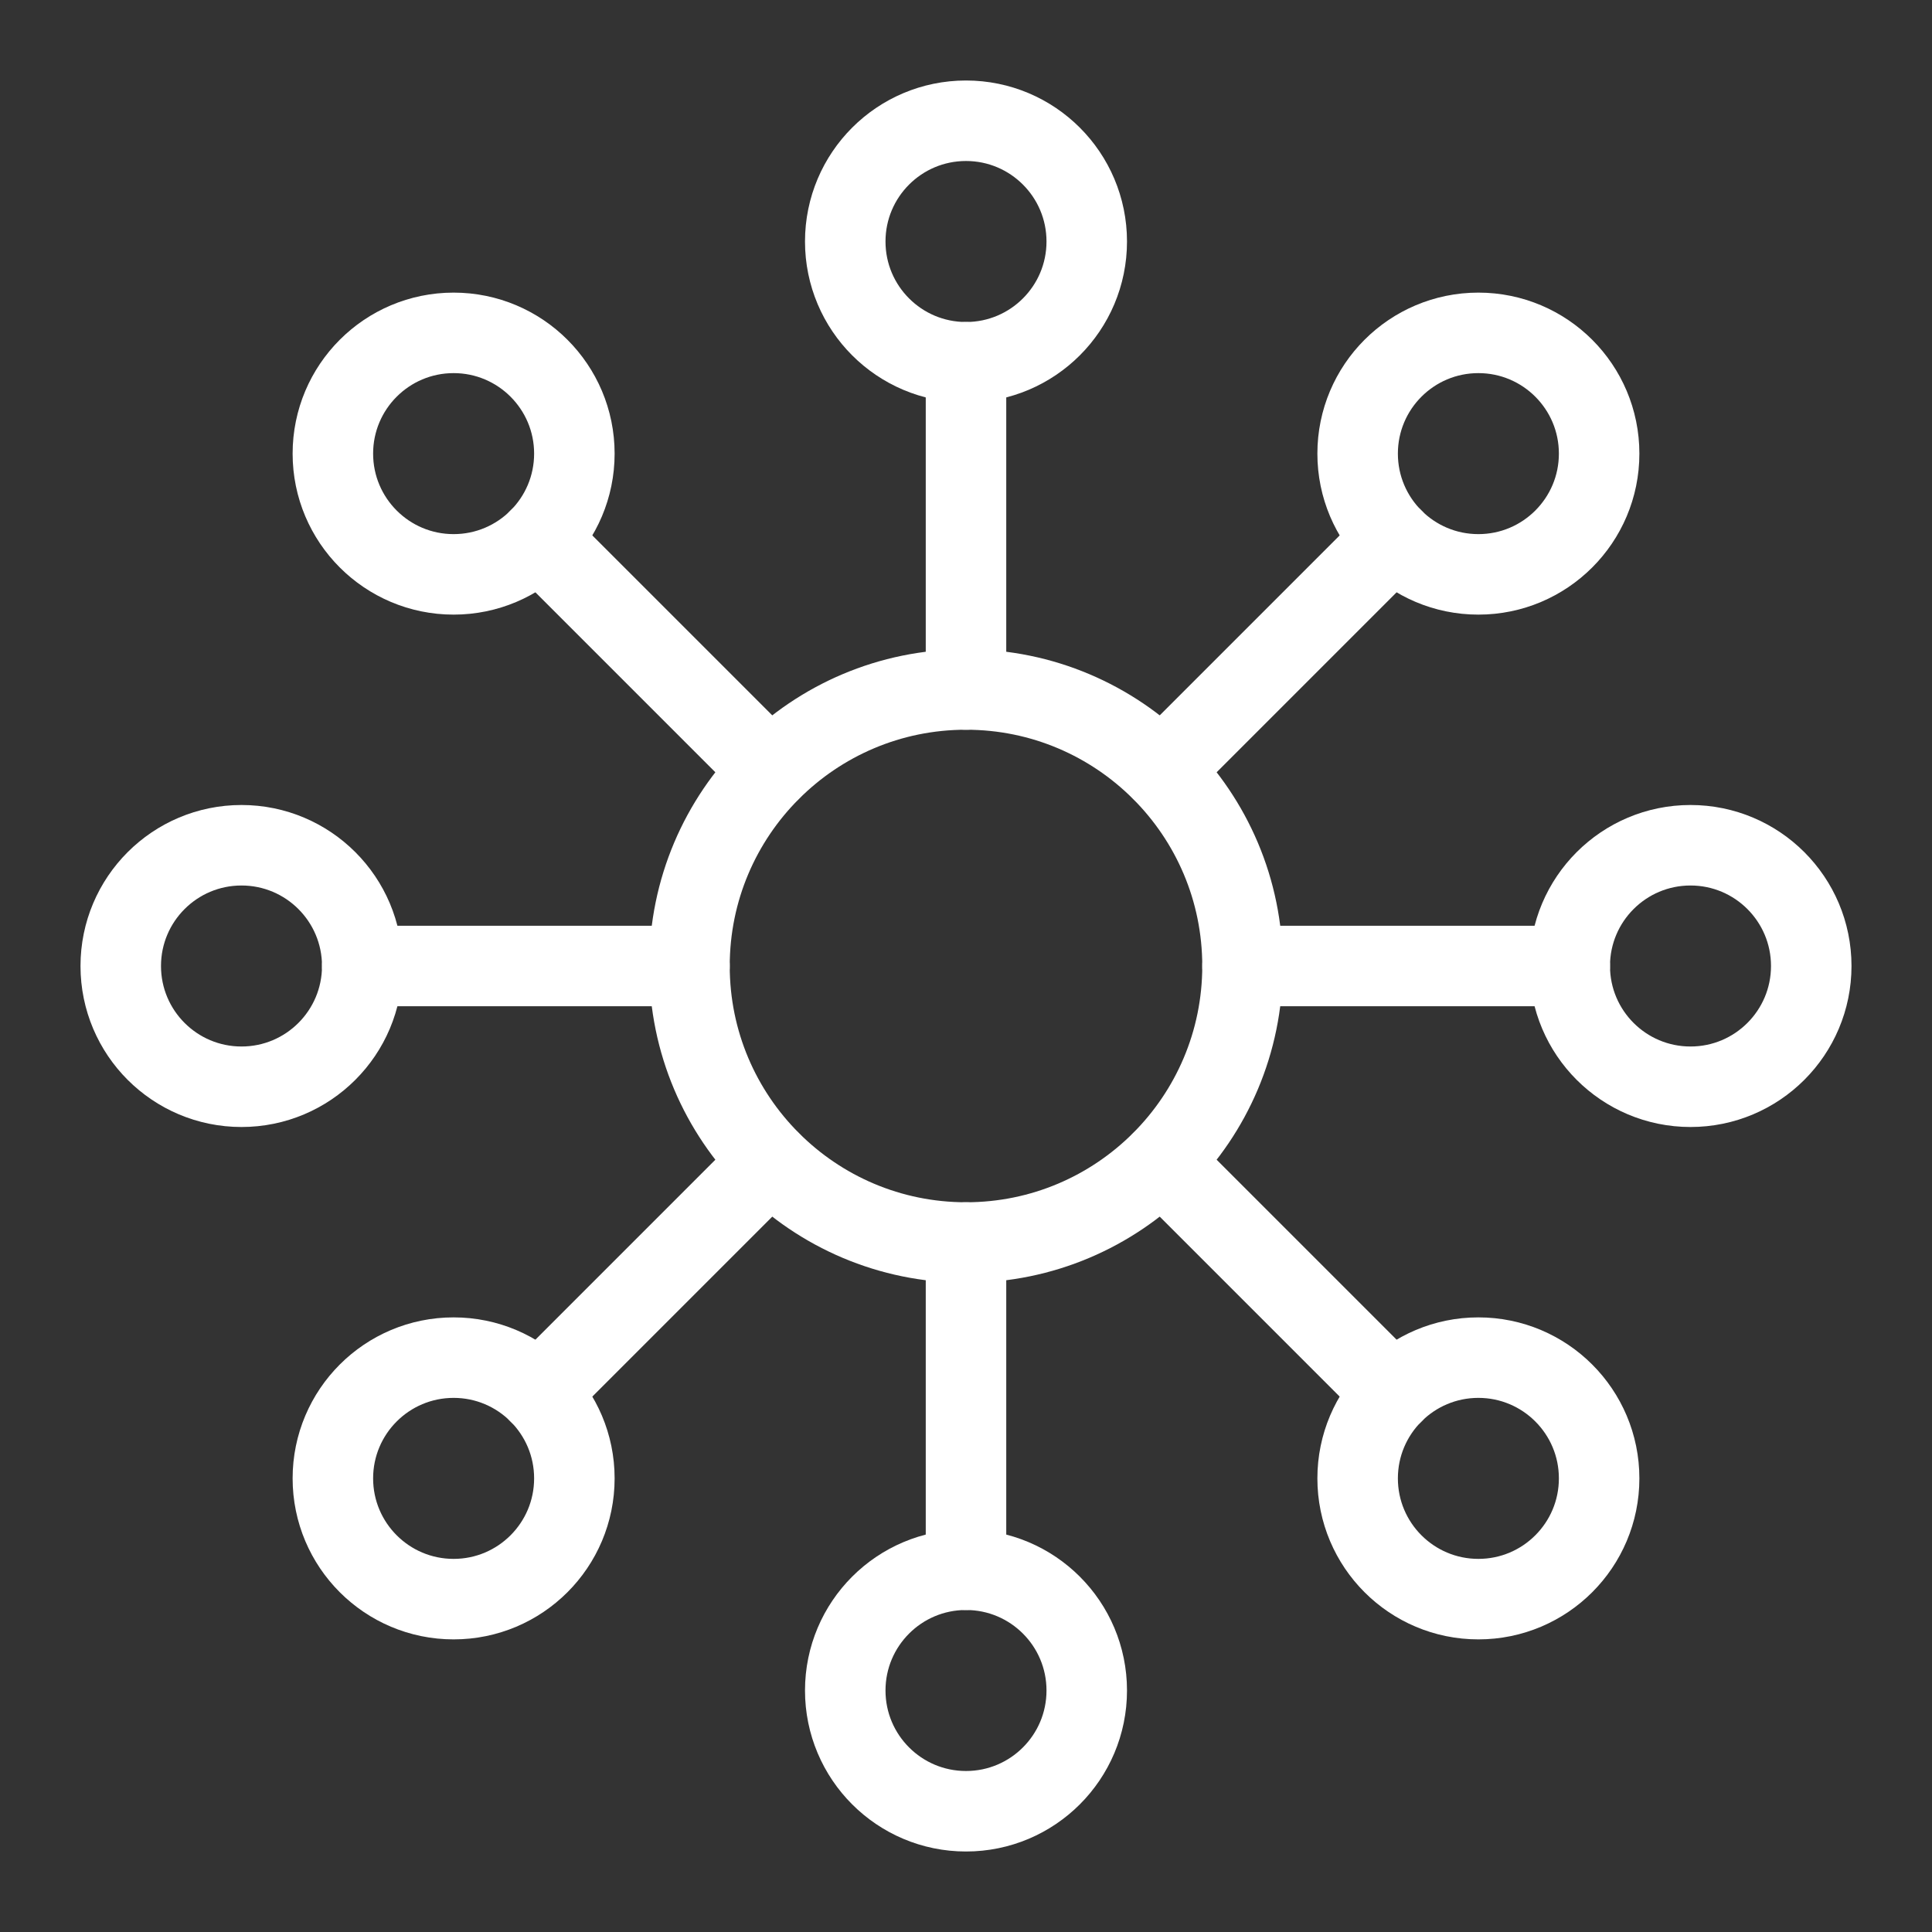 <svg xmlns="http://www.w3.org/2000/svg" viewBox="0 0 48 48"><rect x="0" y="0" width="48" height="48" fill="#333333" stroke="none"/><defs><style>.cls-1,.cls-2,.cls-3{fill:none;}.cls-1,.cls-2{stroke:#fff;stroke-linejoin:round;stroke-width:2px;}.cls-2{stroke-linecap:round;}</style></defs><g id="Nav_-_Advanced_Network_Resiliency" data-name="Nav - Advanced Network Resiliency"><circle class="cls-1" cx="24" cy="24" r="6.87"/><circle class="cls-1" cx="24" cy="42" r="3"/><line class="cls-2" x1="24" y1="39" x2="24" y2="30.87"/><circle class="cls-1" cx="36.73" cy="36.73" r="3"/><line class="cls-2" x1="34.61" y1="34.61" x2="28.86" y2="28.86"/><circle class="cls-1" cx="42" cy="24" r="3"/><line class="cls-2" x1="39" y1="24" x2="30.87" y2="24"/><circle class="cls-1" cx="36.73" cy="11.27" r="3"/><line class="cls-2" x1="34.61" y1="13.39" x2="28.86" y2="19.14"/><circle class="cls-1" cx="24" cy="6" r="3"/><line class="cls-2" x1="24" y1="9" x2="24" y2="17.13"/><circle class="cls-1" cx="11.27" cy="11.27" r="3"/><line class="cls-2" x1="13.39" y1="13.39" x2="19.14" y2="19.14"/><circle class="cls-1" cx="6" cy="24" r="3"/><line class="cls-2" x1="9" y1="24" x2="17.13" y2="24"/><circle class="cls-1" cx="11.27" cy="36.73" r="3"/><line class="cls-2" x1="13.39" y1="34.61" x2="19.14" y2="28.86"/><rect class="cls-3" width="48" height="48"/></g></svg>
